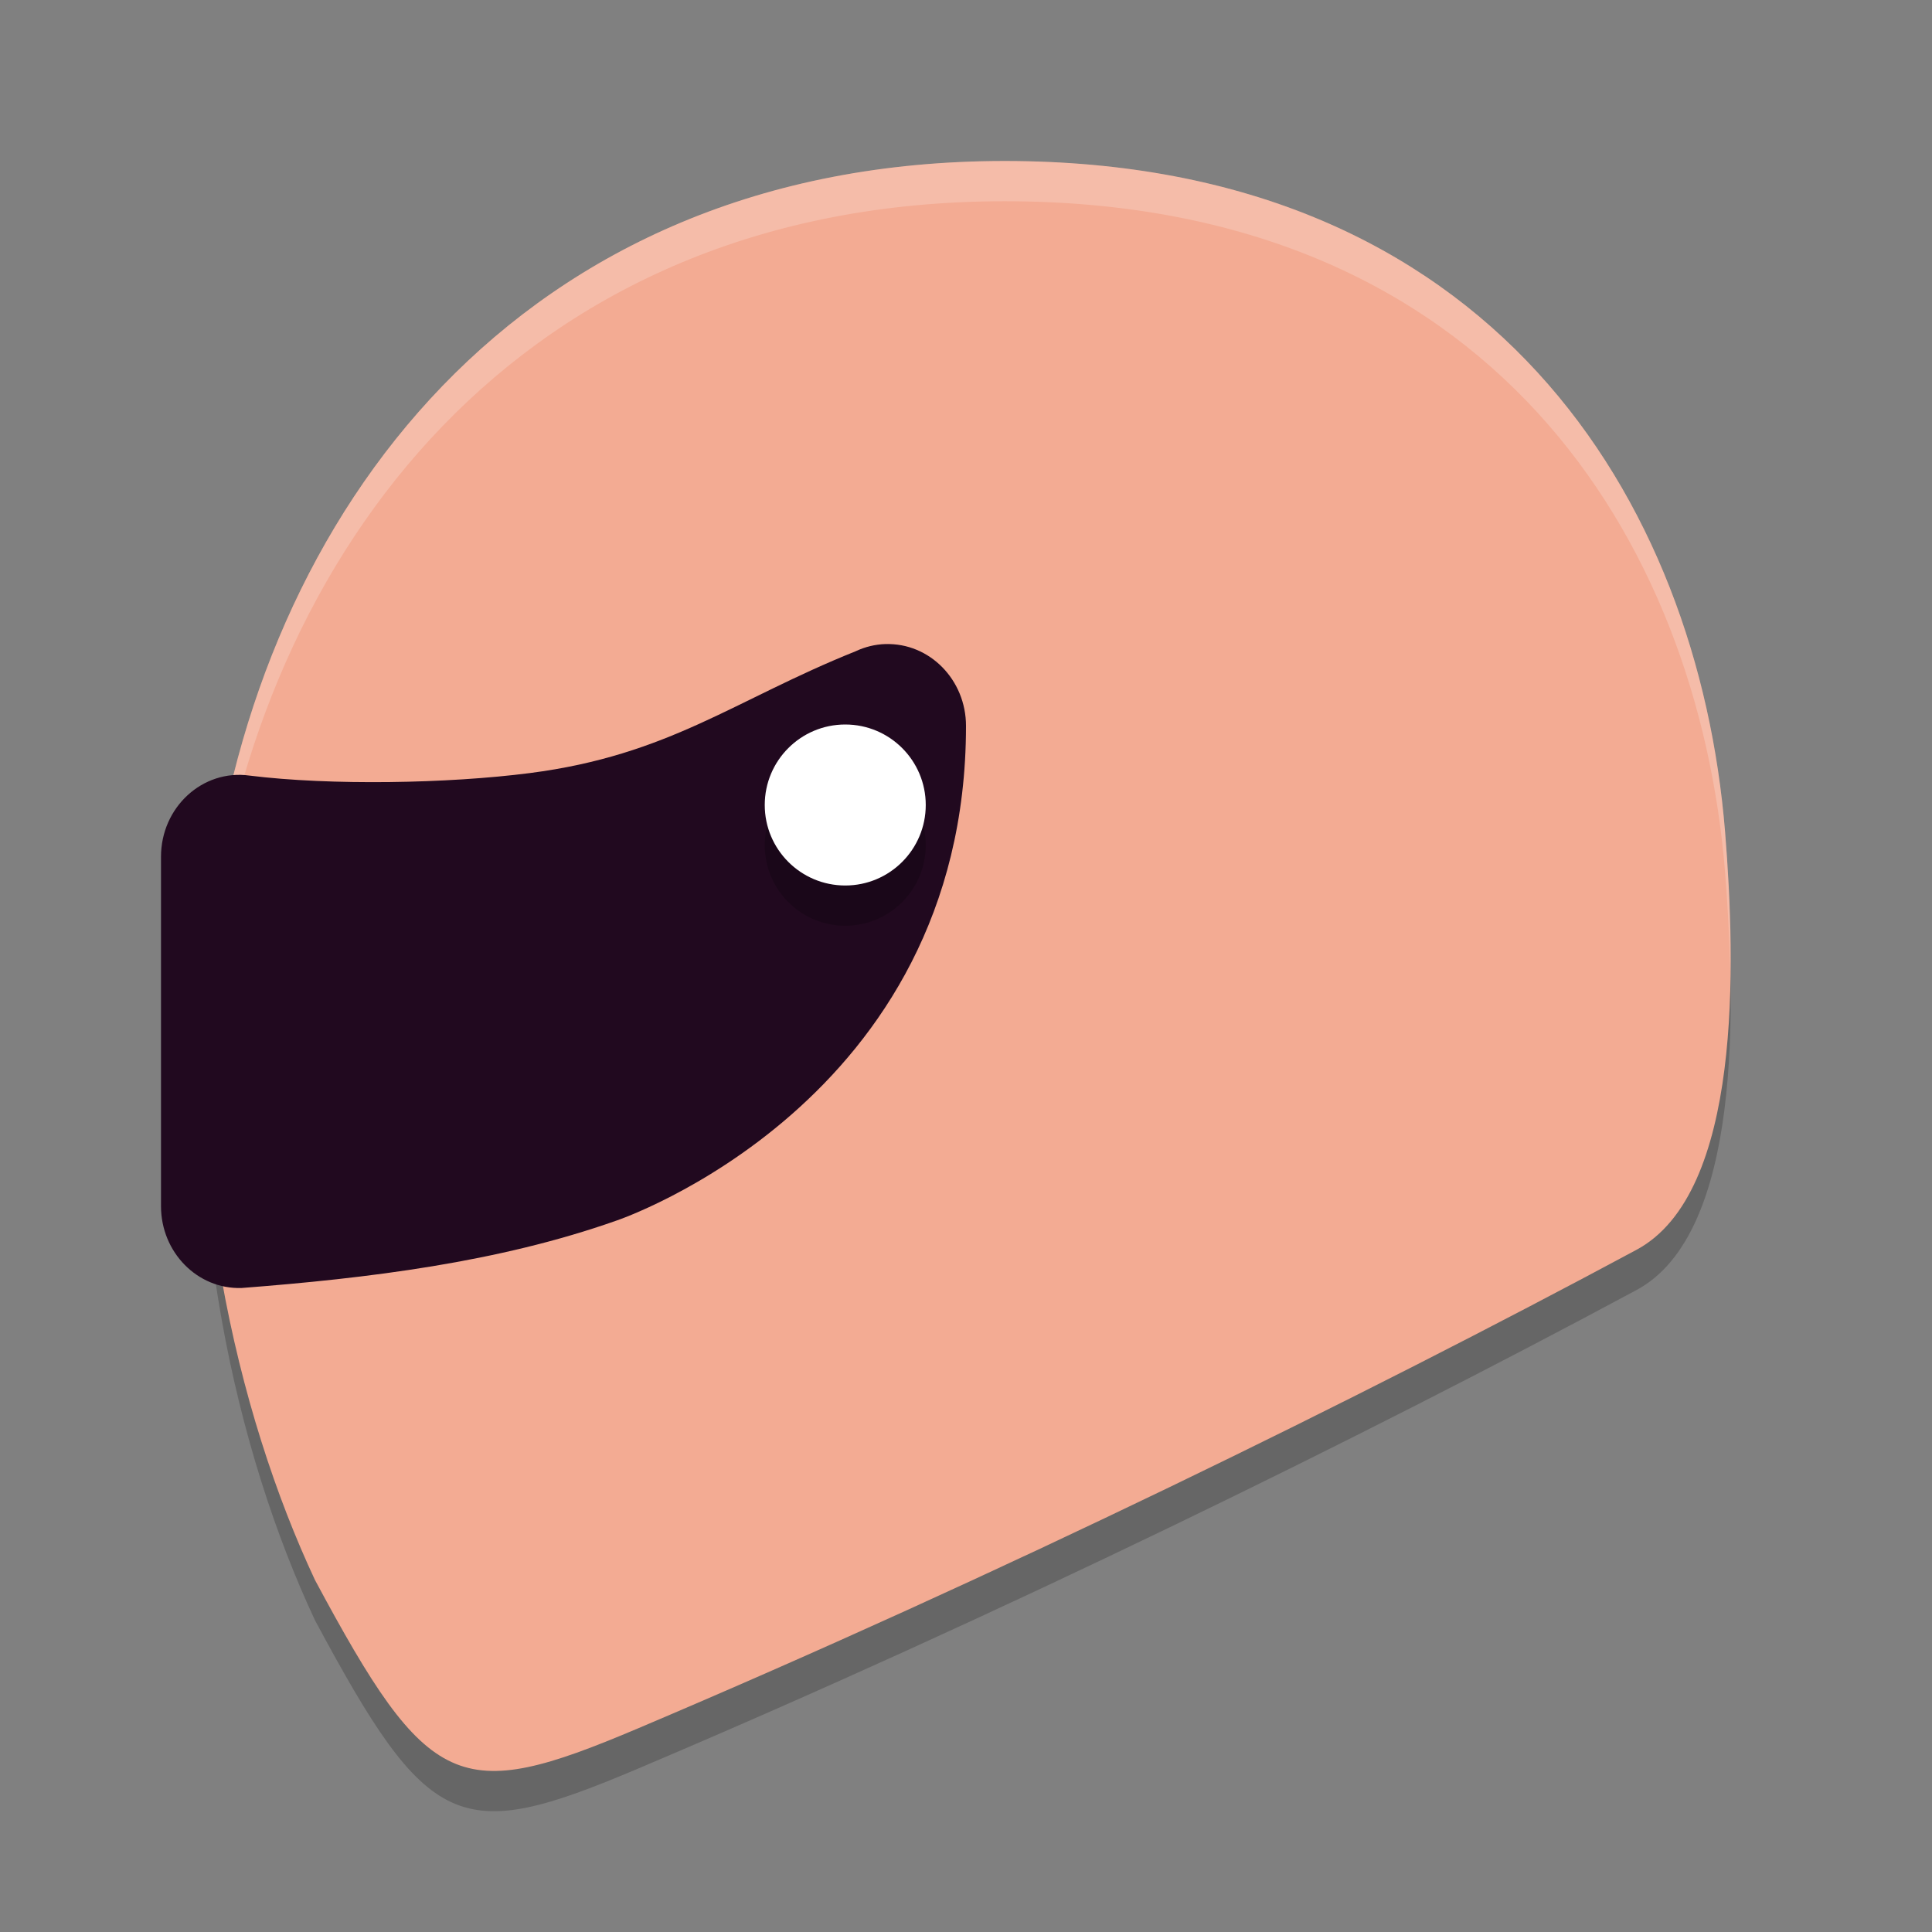 <svg xmlns="http://www.w3.org/2000/svg" width="48" height="48" version="1.1">
 <rect width="100%" height="100%" fill="#808080" stroke="none"/>
 <path style="opacity:0.2" d="m 24.96,5 c -12.099,0 -18.567,8.781 -19.736,18.363 -0.805,6.598 0.672,12.773 2.601,16.891 2.825,5.269 3.574,5.572 8.007,3.695 9.009,-3.816 17.98,-8.22 24.828,-11.899 2.624,-1.41 2.467,-7.087 2.199,-10.385 C 42.192,13.442 37.059,5 24.96,5 Z"/>
 <path style="fill:#f3ab93" d="m 24.96,4 c -12.099,0 -18.567,8.781 -19.736,18.363 -0.805,6.598 0.672,12.773 2.601,16.891 2.825,5.269 3.574,5.572 8.007,3.695 9.009,-3.816 17.98,-8.22 24.828,-11.899 2.624,-1.41 2.467,-7.087 2.199,-10.385 C 42.192,12.442 37.059,4 24.96,4 Z"/>
 <path style="opacity:0.2;fill:#ffffff" d="M 24.961 4 C 12.862 4 6.393 12.781 5.225 22.363 C 5.022 24.024 4.964 25.659 5.021 27.24 C 5.015 25.971 5.064 24.679 5.225 23.363 C 6.393 13.781 12.862 5 24.961 5 C 37.06 5 42.191 13.442 42.859 21.666 C 42.919 22.398 42.967 23.257 42.986 24.15 C 43 22.895 42.941 21.669 42.859 20.666 C 42.191 12.442 37.06 4 24.961 4 z"/>
 <path style="fill:#21091f" d="m 22,16.001 c -0.256,0.008 -0.508,0.069 -0.741,0.179 -3.014,1.209 -4.633,2.581 -8.098,3.027 -2.029,0.261 -4.939,0.313 -6.965,0.062 C 5.033,19.108 4,20.056 4,21.286 v 8.681 c 3.346e-4,1.147 0.906,2.067 2.001,2.033 3.141,-0.242 6.381,-0.637 9.321,-1.677 0,0 8.678,-2.918 8.678,-12.287 3.58e-4,-1.147 -0.905,-2.067 -2,-2.034 z"/>
 <circle style="opacity:0.2" cx="21" cy="21" r="2"/>
 <circle style="fill:#ffffff" cx="21" cy="20" r="2"/>
</svg>
